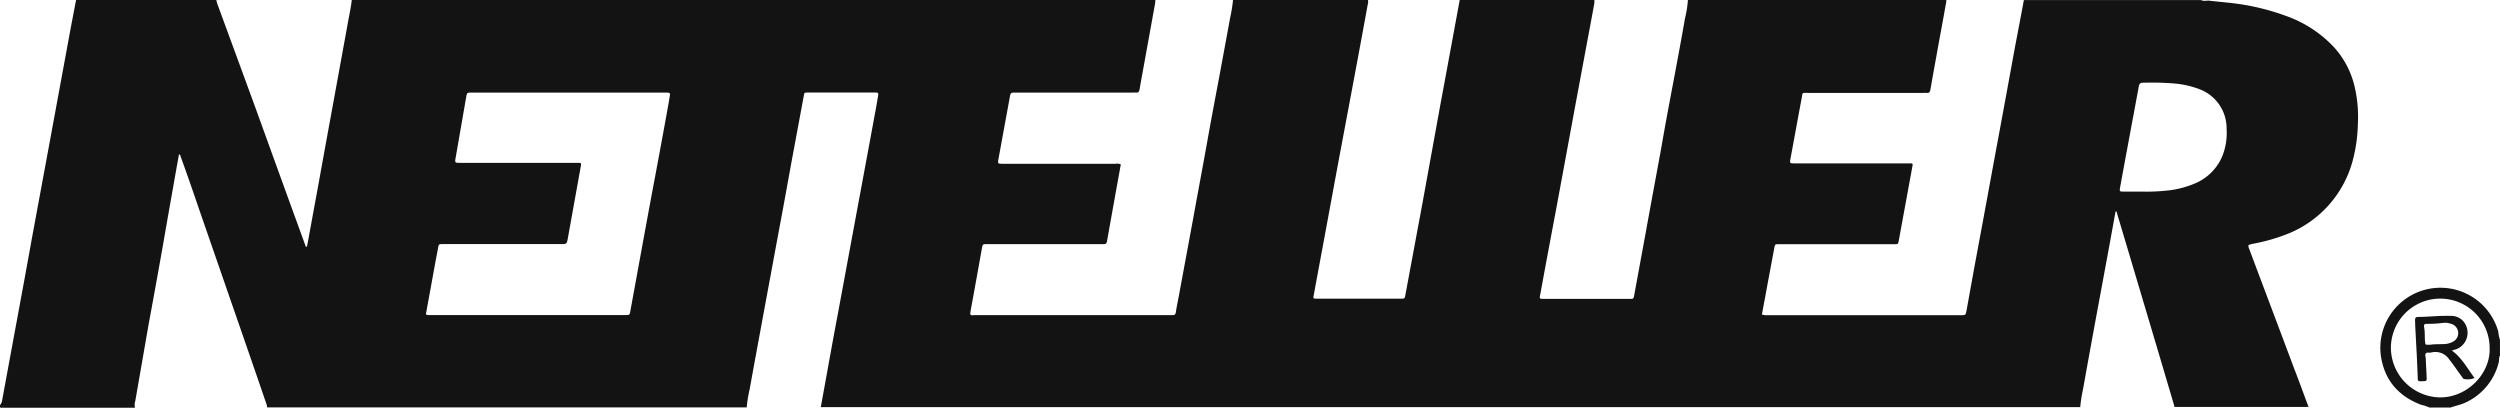 <svg xmlns="http://www.w3.org/2000/svg" viewBox="0 0 566.19 92.37">
  <defs>
    <style>
      .cls-1{fill:#131313}
    </style>
  </defs>
  <g id="Layer_2" data-name="Layer 2">
    <g id="Layer_1-2" data-name="Layer 1">
      <path d="M528.62 10.72a27.3 27.3 0 0 0-10.83-7.09A53.08 53.08 0 0 0 504.35.58c-1.35-.15-2.71-.27-4.07-.43-.6-.05-1.19.19-1.79-.14h-40.13c-.65 3.52-1.32 7-2 10.57q-2.4 13.18-4.85 26.33c-1.43 7.82-2.87 15.6-4.33 23.42l-1.81 10c-.2 1-.21 1.05-1.17 1.05h-44.11a2.26 2.26 0 0 1-1.06-.17c.22-1.13.41-2.26.64-3.39.69-3.84 1.43-7.68 2.15-11.57.17-.95.19-.95 1.09-.95h25.67c1.4 0 1.27.15 1.52-1.21l3-16.35c.13-.72.13-.74-.63-.74h-26c-1.17 0-1.16 0-.95-1.17.84-4.49 1.65-9 2.5-13.51.27-1.47 0-1.28 1.54-1.28h26a4.91 4.91 0 0 1 .79 0c.58.05.74-.23.84-.74.45-2.63.93-5.23 1.4-7.84.68-3.8 1.41-7.63 2.08-11.46a3.72 3.72 0 0 0 .13-1h-58.53a24.09 24.09 0 0 1-.67 4.2c-.77 4.52-1.63 9-2.47 13.54-1 5.26-2 10.56-2.91 15.86-1.16 6.33-2.34 12.65-3.49 19l-2.63 14.31c-.15.76-.17.78-1 .78h-19.54c-.88 0-.93-.06-.75-.9 1.2-6.55 2.43-13.13 3.67-19.67l3.49-18.9c1.23-6.68 2.48-13.32 3.72-20 .47-2.49.94-5 1.4-7.54a5 5 0 0 0 0-.68h-30.5c-1.45 7.87-2.89 15.71-4.36 23.59l-4 22-3.95 21.23c-.15.8-.17.82-.94.82h-19.09c-.88 0-.88 0-.7-.9 1.57-8.53 3.16-17 4.71-25.47 1.62-8.73 3.28-17.49 4.91-26.22q1.31-7 2.58-14a2.09 2.09 0 0 0 .07-1.05h-30.57a33.53 33.53 0 0 1-.67 4.11c-.75 4.17-1.53 8.29-2.29 12.45-1 5.3-2 10.57-2.94 15.87-1 5.58-2.06 11.17-3.07 16.76l-3.26 17.61c-.24 1.32-.53 2.61-.72 3.92-.08.54-.33.65-.79.65a5.7 5.7 0 0 0-.6 0h-43.93c-1.25 0-1.4.32-1.09-1.36.85-4.58 1.66-9.14 2.48-13.72.18-1 .18-1 1.23-1h26.36c.44 0 .66-.15.74-.6q1.55-8.7 3.12-17.36v-.11a2.08 2.08 0 0 0-1.16-.13H227.2c-1.25 0-1.27 0-1.05-1.19l2.6-14.21c.09-.52.28-.74.85-.72H256.55a4 4 0 0 1 .7 0c.54.05.75-.22.84-.74.31-1.87.66-3.72 1-5.59l2.5-13.8c.05-.29.05-.59.08-.88h-182c-.19 1.79-.59 3.52-.9 5.28l-3.5 19.19q-1.55 8.44-3.07 16.87l-2.51 13.68c-.05.31-.13.59-.18.92-.32 0-.32-.23-.38-.39q-5.52-15.15-11-30.33C55.18 17.1 52.2 9 49.22.88A6.28 6.28 0 0 1 49 0H17.23c-.45 2.38-.92 4.76-1.36 7.13L11.62 30.2l-4.3 23.25q-2 11.09-4.07 22.21L.44 90.9a1.86 1.86 0 0 1-.43.82c0 .29-.12.77.51.62.13-.06.26 0 .4 0h29.65a2.88 2.88 0 0 1 .07-1.53l3-17.25c1.15-6.2 2.27-12.4 3.36-18.56 1-5.85 2.05-11.65 3.07-17.48.16-.84.32-1.67.45-2.53.34 0 .32.22.37.4Q43 41.22 45 47.13L55 76c1.73 5 3.47 10 5.2 15.1a3.35 3.35 0 0 1 .29 1.16h108.62a31.79 31.79 0 0 1 .69-4.22c1.08-6 2.2-12 3.29-17.94l3.28-17.72c1-5.23 1.93-10.47 2.88-15.68l2.77-14.89c.15-.82.08-.85 1-.85h15.4c.4 0 .54.18.48.54l-.49 2.86q-2.16 11.73-4.35 23.48l-4.28 23.1c-1 5.26-1.94 10.5-2.89 15.76l-1 5.5h285.23a34.69 34.69 0 0 1 .66-4.17q1.23-6.9 2.5-13.8c1.16-6.33 2.35-12.66 3.51-19 .45-2.44.88-4.91 1.34-7.35.34 0 .29.32.35.53q3.09 10.32 6.18 20.73 3.38 11.33 6.71 22.61a2.57 2.57 0 0 1 .08.41h30.38c-1.08-2.86-2.11-5.76-3.22-8.6-3.37-9-6.78-18-10.15-27-.43-1.09-.41-1.09.73-1.34a41.84 41.84 0 0 0 8.29-2.41 24.72 24.72 0 0 0 14.34-16.39 35.36 35.36 0 0 0 1.18-8.3 30 30 0 0 0-.65-8.11 20 20 0 0 0-4.73-9.29zM151.67 21.84c-.22 1.53-.53 3-.79 4.55-.84 4.61-1.7 9.27-2.57 13.9-1 5.25-1.95 10.5-2.92 15.76l-2.63 14.4c-.16.88-.16.9-1.08.9H97.32a1.52 1.52 0 0 1-.87-.15c.67-3.71 1.35-7.35 2-11l.74-3.92c.18-1 .17-1 1.18-1H127c1.34 0 1.36 0 1.61-1.37l2.72-15.1c.07-.42.16-.82.22-1.26.09-.64.08-.64-.57-.67h-26.72c-1.27 0-1.27 0-1.06-1.21l2.37-13.64c.18-1 .18-1.06 1.23-1.06h44.15c.81.03.86.09.72.87zm351.71 13.33a11.53 11.53 0 0 1-6.08 6.29 21.47 21.47 0 0 1-6.62 1.71 42.64 42.64 0 0 1-5.54.22H481c-1 0-1 0-.84-1l1.1-6 3-16.13c.26-1.54.26-1.54 1.83-1.54a60.88 60.88 0 0 1 6.35.19 21.13 21.13 0 0 1 5.9 1.37 9.47 9.47 0 0 1 5.93 8.89 14.26 14.26 0 0 1-.89 6zM556.3 79.09a4 4 0 0 0 1.38-6.55 3.76 3.76 0 0 0-2.81-1c-2.2-.07-4.39.17-6.57.23-1.39 0-1.39 0-1.32 1.46v.39c.12 2.2.22 4.36.35 6.53l.22 5.08c0 1.19.06 1.15 1.23 1.1.83 0 .82-.13.8-.86-.06-1.4-.15-2.78-.2-4.17 0-.41-.23-.93 0-1.25s.8-.11 1.21-.21a3.76 3.76 0 0 1 4.11 1.57c1 1.26 1.86 2.56 2.81 3.85.19.22.31.59.64.59a3.86 3.86 0 0 0 2.27-.25c-1.63-2.16-2.85-4.56-5.14-6.22l1.02-.29zm-2.3-1.2c-1.21.11-2.44 0-3.67.19H550c-.74 0-.69 0-.79-.74-.09-1 0-2-.17-3s0-1 .95-1a24.56 24.56 0 0 0 3.28-.21 3.88 3.88 0 0 1 1.77.19 2.18 2.18 0 0 1 .45 4.09 4.72 4.72 0 0 1-1.49.48z" class="cls-1"/>
      <path d="M565.8 75.09a13.61 13.61 0 0 0-26.6 5.42c.79 5.53 3.95 9.21 9.14 11.17a9.1 9.1 0 0 1 1.87.62H555c1.09-.41 2.24-.6 3.28-1.09a13.57 13.57 0 0 0 7.62-9.13c.14-.53 0-1.08.28-1.54v-3.6a7.84 7.84 0 0 1-.38-1.85zM552.65 90a11.3 11.3 0 0 1-11.17-11.19 11.18 11.18 0 0 1 22.36 0c.23 5.72-4.96 11.19-11.19 11.19z" class="cls-1"/>
    </g>
  </g>
</svg>

